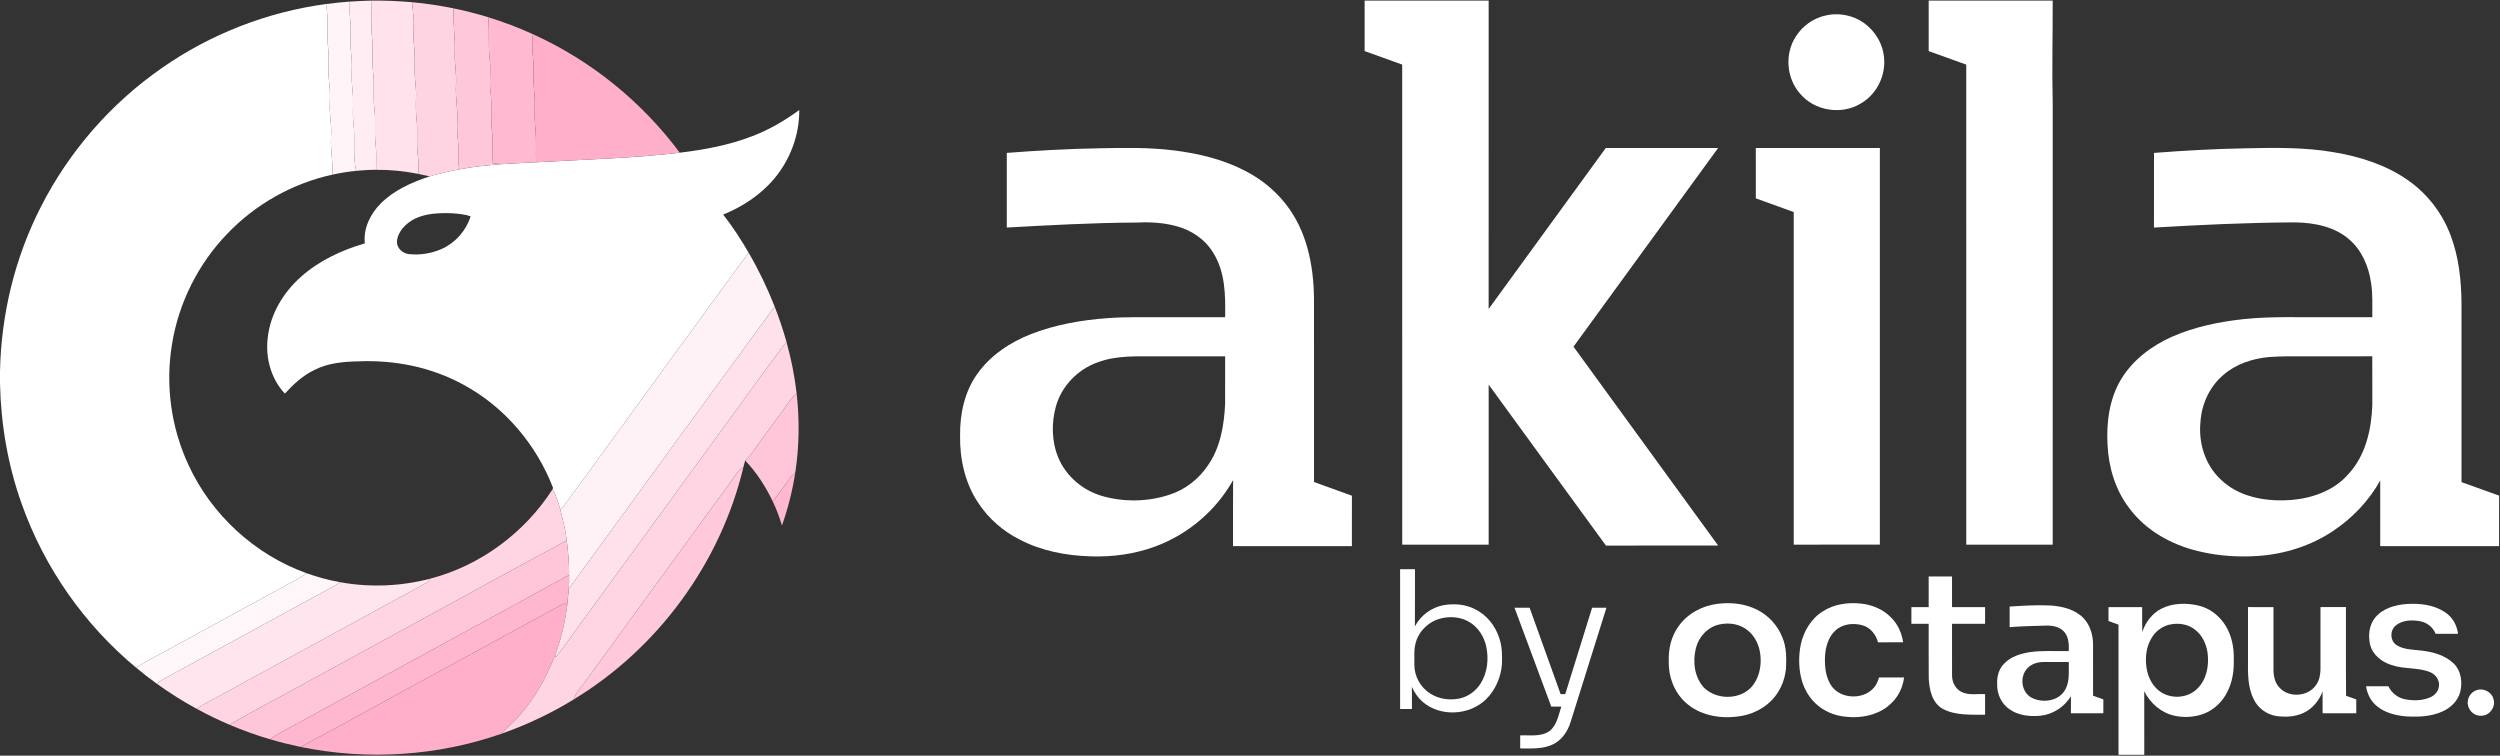 <?xml version="1.0" encoding="UTF-8" ?>
<!DOCTYPE svg PUBLIC "-//W3C//DTD SVG 1.1//EN" "http://www.w3.org/Graphics/SVG/1.1/DTD/svg11.dtd">
<svg width="2061pt" height="623pt" viewBox="0 0 2061 623" version="1.1" xmlns="http://www.w3.org/2000/svg">
<rect x="0" y="0" width="2061" height="623" fill="#333333" stroke="none"/>
<g id="#ffedf3ff">
<path fill="#ffedf3" opacity="1.00" d=" M 288.02 1.34 C 294.00 0.88 299.99 0.72 305.97 0.51 C 306.52 10.69 305.48 20.92 306.73 31.06 C 307.77 40.48 306.45 49.99 307.59 59.41 C 308.85 69.65 307.36 79.99 308.69 90.22 C 309.87 99.57 308.47 109.02 309.61 118.38 C 310.46 125.55 310.05 132.78 310.06 139.98 C 304.56 139.95 299.06 140.34 293.59 140.84 C 290.60 127.70 293.09 114.21 291.29 100.96 C 290.57 94.33 291.18 87.67 291.03 81.02 C 290.92 74.98 289.75 69.00 289.94 62.96 C 290.10 56.75 290.29 50.53 289.50 44.36 C 288.68 37.93 288.98 31.45 289.08 24.99 C 289.32 17.07 287.42 9.26 288.02 1.34 Z" />
</g>
<g id="#ffe2ecff">
<path fill="#ffe2ec" opacity="1.00" d=" M 305.97 0.51 C 317.25 0.34 328.53 0.85 339.77 1.83 C 340.14 8.56 341.45 15.26 340.98 22.03 C 340.67 27.28 340.73 32.56 341.35 37.79 C 342.18 44.81 341.83 51.89 341.83 58.94 C 341.81 65.64 343.21 72.27 342.99 78.98 C 342.77 85.79 342.71 92.62 343.51 99.40 C 344.51 108.53 343.16 117.74 344.35 126.86 C 345.05 132.33 345.02 137.85 344.86 143.35 C 333.42 141.06 321.74 139.91 310.06 139.98 C 310.05 132.78 310.46 125.55 309.61 118.38 C 308.47 109.02 309.87 99.57 308.69 90.22 C 307.36 79.99 308.85 69.65 307.59 59.41 C 306.45 49.99 307.77 40.48 306.73 31.06 C 305.48 20.92 306.52 10.69 305.97 0.51 Z" />
</g>
<g id="#ffffffff">
<path fill="#ffffff" opacity="1.00" d=" M 1125.00 0.50 C 1159.08 0.50 1193.17 0.50 1227.25 0.50 C 1227.25 85.24 1227.26 169.98 1227.24 254.71 C 1259.39 210.44 1291.60 166.21 1323.82 121.99 C 1354.68 122.01 1385.55 122.00 1416.42 122.00 C 1376.66 176.59 1336.93 231.20 1297.19 285.80 C 1336.87 340.49 1376.72 395.07 1416.43 449.74 C 1385.60 449.79 1354.77 449.69 1323.95 449.79 C 1291.61 405.63 1259.55 361.28 1227.26 317.09 C 1227.24 361.06 1227.26 405.03 1227.25 449.00 C 1203.50 449.00 1179.75 449.00 1156.00 449.00 C 1155.98 317.08 1156.04 185.16 1155.97 53.24 C 1145.63 49.57 1135.35 45.76 1125.00 42.13 C 1124.99 28.25 1125.00 14.38 1125.00 0.50 Z" />
<path fill="#ffffff" opacity="1.00" d=" M 1590.00 0.50 C 1624.08 0.50 1658.17 0.50 1692.25 0.50 C 1692.32 28.66 1691.55 56.83 1692.26 84.98 C 1692.24 206.32 1692.26 327.66 1692.25 449.00 C 1668.50 449.00 1644.75 449.00 1621.00 449.00 C 1620.99 317.09 1621.01 185.19 1620.99 53.29 C 1610.65 49.58 1600.34 45.81 1590.00 42.13 C 1589.99 28.25 1590.00 14.37 1590.00 0.50 Z" />
<path fill="#ffffff" opacity="1.00" d=" M 133.21 56.23 C 173.31 28.14 220.20 9.86 268.73 3.34 C 271.13 15.25 268.92 27.43 270.51 39.41 C 271.63 48.87 270.12 58.42 271.34 67.87 C 272.11 73.54 272.12 79.28 271.88 84.99 C 271.42 94.05 273.62 103.00 272.93 112.06 C 272.16 122.74 274.77 133.31 273.94 143.99 C 240.96 151.21 210.29 168.54 187.06 193.03 C 163.42 217.60 147.46 249.43 141.93 283.07 C 136.12 316.86 140.94 352.34 155.43 383.40 C 174.33 424.44 210.15 457.31 252.71 472.54 C 249.60 474.96 246.23 477.01 242.69 478.76 C 206.24 498.63 169.77 518.49 133.34 538.41 C 126.29 542.39 118.91 545.81 112.27 550.47 C 69.41 514.96 36.38 467.72 17.83 415.24 C 6.49 383.51 0.75 349.90 0.00 316.24 L 0.00 306.58 C 0.88 259.47 12.19 212.49 33.70 170.52 C 56.79 125.01 91.32 85.38 133.21 56.23 Z" />
<path fill="#ffffff" opacity="1.00" d=" M 1505.55 12.65 C 1514.62 10.67 1524.39 12.05 1532.58 16.44 C 1542.90 21.96 1550.55 32.29 1552.69 43.82 C 1555.87 59.71 1548.30 77.07 1534.22 85.20 C 1518.37 95.07 1495.83 91.51 1483.89 77.11 C 1472.77 64.52 1471.21 44.67 1480.22 30.49 C 1485.77 21.44 1495.13 14.77 1505.55 12.65 Z" />
<path fill="#ffffff" opacity="1.00" d=" M 620.19 112.25 C 634.08 107.00 646.96 99.43 658.92 90.68 C 659.08 111.23 651.45 131.64 638.24 147.32 C 627.12 160.67 612.15 170.36 596.18 176.91 C 604.00 186.85 610.90 197.48 617.24 208.41 C 597.26 234.80 578.32 261.96 558.53 288.49 C 536.60 318.86 514.41 349.04 492.39 379.34 C 486.28 387.88 480.09 396.38 473.77 404.77 C 469.98 410.09 466.31 415.51 461.98 420.41 C 460.30 414.57 458.64 408.64 455.50 403.39 C 455.62 403.12 455.86 402.57 455.98 402.30 C 442.23 366.47 415.85 335.35 381.97 317.09 C 355.59 302.64 325.10 296.56 295.16 297.91 C 282.86 298.13 270.14 299.34 259.04 305.08 C 249.62 309.62 241.83 316.81 234.84 324.47 C 223.49 312.48 218.82 295.21 220.65 279.01 C 222.61 259.24 233.46 241.14 248.19 228.15 C 263.12 214.80 281.69 206.25 300.75 200.62 C 299.44 188.33 305.31 176.33 313.84 167.78 C 324.90 156.72 339.55 150.23 354.21 145.41 C 362.26 143.01 370.46 141.15 378.72 139.58 C 390.11 137.38 401.68 136.34 413.23 135.35 C 422.80 134.69 432.37 134.32 441.94 133.78 C 481.45 131.50 521.08 130.52 560.41 125.89 C 580.72 123.42 601.05 119.68 620.19 112.25 M 341.60 180.48 C 334.63 184.24 328.01 190.62 327.24 198.91 C 326.92 204.53 331.88 208.87 337.15 209.50 C 346.29 210.48 355.72 208.94 364.13 205.24 C 375.45 200.19 384.28 190.12 387.99 178.33 C 383.13 176.63 377.97 176.22 372.88 175.83 C 362.33 175.44 351.27 175.77 341.60 180.48 Z" />
<path fill="#ffffff" opacity="1.00" d=" M 830.00 126.05 C 855.30 124.09 880.65 122.70 906.02 122.25 C 926.67 121.84 947.43 121.43 967.97 124.02 C 988.36 126.57 1008.73 131.51 1027.02 141.10 C 1041.38 148.55 1054.04 159.37 1063.28 172.69 C 1078.83 195.13 1083.47 223.21 1083.25 250.00 C 1083.25 299.12 1083.24 348.25 1083.26 397.37 C 1093.67 401.13 1104.11 404.85 1114.51 408.65 C 1114.48 422.52 1114.51 436.38 1114.50 450.25 C 1081.83 450.25 1049.17 450.25 1016.50 450.25 C 1016.54 432.10 1016.41 413.95 1016.56 395.80 C 1002.60 420.85 979.36 440.56 952.47 450.48 C 935.42 456.83 917.05 459.28 898.91 458.65 C 878.92 458.04 858.69 454.22 840.84 444.93 C 827.01 438.02 814.95 427.55 806.48 414.60 C 795.55 398.33 791.15 378.38 791.49 358.97 C 791.28 341.35 795.15 323.11 805.47 308.53 C 816.33 293.04 832.69 282.16 850.14 275.34 C 870.13 267.60 891.47 263.87 912.79 262.30 C 928.49 261.12 944.23 261.59 959.96 261.50 C 976.64 261.50 993.32 261.50 1010.00 261.50 C 1010.32 243.57 1010.14 224.37 1000.33 208.64 C 993.65 197.35 982.08 189.62 969.50 186.35 C 958.95 183.53 947.90 182.93 937.03 183.48 C 901.32 183.63 865.65 185.61 830.00 187.58 C 830.00 167.07 830.00 146.56 830.00 126.05 M 904.87 298.72 C 888.59 304.48 875.21 318.18 870.53 334.89 C 866.69 348.76 866.92 364.07 872.53 377.43 C 879.01 392.86 893.00 404.55 909.03 409.02 C 926.92 414.05 946.40 413.71 964.05 407.86 C 977.00 403.75 988.24 394.97 995.77 383.72 C 1006.09 369.01 1009.15 350.65 1009.98 333.07 C 1010.03 319.96 1009.98 306.86 1010.00 293.75 C 991.33 293.75 972.67 293.75 954.00 293.75 C 937.56 293.87 920.54 292.77 904.87 298.72 Z" />
<path fill="#ffffff" opacity="1.00" d=" M 1447.49 122.01 C 1481.58 121.99 1515.66 122.00 1549.75 122.00 C 1549.75 231.00 1549.75 340.00 1549.75 448.99 C 1526.08 449.01 1502.42 449.00 1478.75 449.00 C 1478.75 357.60 1478.75 266.21 1478.75 174.82 C 1468.35 171.01 1457.93 167.25 1447.50 163.52 C 1447.49 149.68 1447.50 135.85 1447.49 122.01 Z" />
<path fill="#ffffff" opacity="1.00" d=" M 1775.75 126.06 C 1801.14 124.09 1826.59 122.69 1852.05 122.25 C 1876.02 121.72 1900.17 121.42 1923.89 125.48 C 1945.37 129.07 1966.78 135.80 1984.80 148.34 C 2001.01 159.56 2013.59 175.87 2020.41 194.37 C 2027.07 212.09 2029.10 231.17 2029.26 249.99 C 2029.24 299.14 2029.24 348.30 2029.26 397.45 C 2039.61 401.11 2049.91 404.91 2060.26 408.59 C 2060.24 422.47 2060.26 436.36 2060.25 450.25 C 2027.58 450.25 1994.91 450.25 1962.25 450.25 C 1962.26 432.19 1962.23 414.13 1962.27 396.08 C 1952.98 412.79 1939.43 427.01 1923.57 437.62 C 1905.17 449.96 1883.38 456.87 1861.33 458.34 C 1842.62 459.58 1823.60 457.94 1805.60 452.59 C 1785.97 446.67 1767.46 435.44 1755.23 418.73 C 1743.92 403.98 1738.40 385.45 1737.47 367.04 C 1736.40 348.39 1738.88 328.82 1748.68 312.57 C 1758.30 296.72 1773.73 285.13 1790.49 277.64 C 1809.27 269.39 1829.59 265.23 1849.91 263.05 C 1873.53 260.60 1897.31 261.77 1921.01 261.50 C 1932.58 261.50 1944.16 261.49 1955.74 261.51 C 1955.65 251.94 1956.23 242.31 1954.64 232.83 C 1952.71 219.75 1947.27 206.74 1937.20 197.84 C 1925.05 186.91 1908.14 183.59 1892.26 183.33 C 1853.39 183.48 1814.53 185.33 1775.72 187.61 C 1775.78 167.09 1775.73 146.58 1775.75 126.06 M 1832.98 309.07 C 1821.66 318.63 1815.02 333.02 1814.07 347.72 C 1812.29 364.97 1817.86 383.29 1830.75 395.26 C 1845.18 409.33 1866.43 413.37 1885.93 412.35 C 1904.36 411.45 1923.55 405.18 1935.96 390.90 C 1950.18 375.65 1954.97 354.28 1955.75 334.03 C 1955.72 320.59 1955.80 307.16 1955.71 293.73 C 1937.47 293.78 1919.24 293.73 1901.01 293.75 C 1890.97 293.78 1880.92 293.55 1870.90 294.31 C 1857.24 295.53 1843.45 299.94 1832.98 309.07 Z" />
<path fill="#ffffff" opacity="1.00" d=" M 1154.25 469.25 C 1158.33 469.25 1162.41 469.25 1166.50 469.25 C 1166.46 484.97 1166.58 500.69 1166.44 516.41 C 1171.12 507.41 1179.95 500.80 1189.93 498.94 C 1198.63 497.42 1208.01 498.04 1215.95 502.20 C 1225.59 506.82 1232.69 515.84 1235.95 525.93 C 1238.42 532.96 1238.48 540.49 1238.18 547.85 C 1237.32 558.65 1232.62 569.20 1224.81 576.76 C 1211.07 589.97 1186.98 591.14 1172.58 578.37 C 1168.85 575.05 1166.02 570.81 1163.96 566.29 C 1164.05 572.35 1163.97 578.43 1164.00 584.50 C 1160.74 584.50 1157.49 584.50 1154.25 584.50 C 1154.25 546.08 1154.25 507.67 1154.25 469.25 M 1188.51 509.69 C 1177.84 512.02 1168.83 520.80 1166.72 531.59 C 1165.50 536.96 1166.16 542.50 1165.99 547.96 C 1165.92 557.47 1171.07 566.84 1179.20 571.81 C 1185.84 576.12 1194.15 577.36 1201.89 576.10 C 1209.57 574.89 1216.47 570.06 1220.58 563.52 C 1226.34 554.48 1227.47 543.06 1225.20 532.73 C 1223.47 524.82 1218.78 517.51 1211.91 513.13 C 1205.03 508.79 1196.35 507.84 1188.51 509.69 Z" />
<path fill="#ffffff" opacity="1.00" d=" M 1590.00 475.25 C 1596.41 475.25 1602.83 475.25 1609.25 475.25 C 1609.25 483.67 1609.25 492.08 1609.25 500.50 C 1618.33 500.50 1627.41 500.49 1636.50 500.50 C 1636.49 505.08 1636.50 509.66 1636.50 514.25 C 1627.41 514.25 1618.33 514.25 1609.25 514.25 C 1609.25 528.51 1609.24 542.78 1609.26 557.04 C 1609.29 562.55 1612.25 568.18 1617.36 570.57 C 1623.33 573.41 1630.14 571.85 1636.50 572.26 C 1636.49 577.92 1636.50 583.58 1636.50 589.25 C 1624.82 589.07 1612.28 590.03 1601.62 584.40 C 1592.78 579.43 1590.51 568.54 1590.05 559.22 C 1589.92 544.23 1590.04 529.24 1590.00 514.25 C 1585.24 514.25 1580.49 514.25 1575.75 514.25 C 1575.74 509.66 1575.74 505.08 1575.75 500.50 C 1580.49 500.49 1585.24 500.50 1590.00 500.50 C 1590.00 492.08 1589.99 483.66 1590.00 475.25 Z" />
<path fill="#ffffff" opacity="1.00" d=" M 1415.59 497.83 C 1426.90 496.34 1438.89 497.59 1449.10 502.95 C 1458.26 507.69 1465.61 515.83 1469.38 525.44 C 1472.81 533.45 1472.77 542.31 1472.40 550.86 C 1471.60 559.52 1468.41 568.04 1462.83 574.76 C 1455.35 584.04 1443.83 589.50 1432.10 590.76 C 1417.06 592.63 1400.57 589.46 1389.24 578.82 C 1380.02 570.23 1375.29 557.46 1375.73 544.96 C 1375.39 534.99 1377.75 524.71 1383.63 516.54 C 1390.89 506.02 1403.04 499.46 1415.59 497.83 M 1417.52 514.80 C 1407.95 516.80 1400.45 524.90 1398.13 534.24 C 1395.27 545.34 1396.84 558.40 1404.90 567.03 C 1414.97 576.82 1433.10 577.06 1443.18 567.17 C 1449.95 560.13 1452.31 549.75 1451.29 540.24 C 1450.51 532.49 1447.13 524.76 1440.98 519.80 C 1434.57 514.44 1425.53 512.98 1417.52 514.80 Z" />
<path fill="#ffffff" opacity="1.00" d=" M 1502.70 504.02 C 1511.89 498.05 1523.31 496.45 1534.06 497.58 C 1543.53 498.53 1552.94 502.49 1559.46 509.57 C 1564.73 514.92 1567.88 522.11 1568.95 529.49 C 1562.04 529.53 1555.13 529.46 1548.23 529.53 C 1546.61 523.20 1542.00 517.42 1535.60 515.53 C 1527.99 513.31 1518.85 514.27 1512.94 519.94 C 1507.24 525.29 1505.01 533.27 1504.55 540.86 C 1504.18 548.76 1504.87 557.13 1508.97 564.10 C 1516.49 577.26 1538.73 577.60 1546.53 564.56 C 1547.69 562.68 1548.39 560.57 1549.10 558.49 C 1555.96 558.51 1562.82 558.49 1569.70 558.50 C 1568.77 566.38 1565.22 573.96 1559.46 579.46 C 1551.08 588.06 1538.66 591.46 1526.92 591.25 C 1519.62 591.02 1512.18 589.78 1505.70 586.24 C 1494.71 580.77 1487.10 569.76 1484.62 557.87 C 1482.82 549.35 1482.82 540.46 1484.43 531.91 C 1486.73 520.80 1492.92 510.11 1502.70 504.02 Z" />
<path fill="#ffffff" opacity="1.00" d=" M 1781.71 501.87 C 1791.15 497.05 1802.32 496.87 1812.49 499.24 C 1821.87 501.42 1829.95 507.87 1834.90 516.03 C 1839.99 524.39 1841.84 534.36 1841.51 544.05 C 1841.79 553.04 1840.37 562.25 1836.24 570.31 C 1832.26 578.51 1825.18 585.22 1816.64 588.48 C 1808.86 591.36 1800.21 591.79 1792.15 589.93 C 1781.45 587.45 1772.52 579.57 1767.71 569.83 C 1767.79 587.31 1767.73 604.78 1767.74 622.25 C 1760.66 622.25 1753.58 622.25 1746.50 622.25 C 1746.49 586.49 1746.50 550.73 1746.50 514.97 C 1743.74 513.96 1740.97 512.99 1738.24 511.94 C 1738.25 508.13 1738.24 504.31 1738.25 500.50 C 1747.49 500.49 1756.74 500.50 1766.00 500.50 C 1766.02 507.38 1765.93 514.26 1766.08 521.14 C 1768.68 513.10 1774.09 505.77 1781.71 501.87 M 1789.57 514.74 C 1783.49 515.80 1778.03 519.52 1774.61 524.62 C 1769.68 531.77 1768.35 540.87 1769.43 549.36 C 1770.32 556.90 1773.63 564.46 1779.66 569.28 C 1788.75 576.64 1803.44 576.07 1811.62 567.55 C 1819.10 560.22 1821.16 549.01 1820.01 538.94 C 1819.11 530.97 1815.30 523.02 1808.59 518.37 C 1803.12 514.55 1796.04 513.49 1789.57 514.74 Z" />
<path fill="#ffffff" opacity="1.00" d=" M 1958.17 509.06 C 1964.46 501.46 1974.64 498.63 1984.13 497.94 C 1994.83 497.25 2006.26 498.54 2015.42 504.54 C 2021.64 508.42 2025.52 515.27 2026.38 522.48 C 2020.22 522.52 2014.06 522.50 2007.92 522.49 C 2005.82 517.21 2001.03 513.32 1995.48 512.23 C 1988.56 510.83 1980.52 511.09 1974.87 515.80 C 1970.02 519.94 1970.38 528.67 1975.98 531.99 C 1981.99 535.70 1989.37 535.47 1996.15 536.32 C 2005.78 537.44 2015.86 540.16 2022.99 547.12 C 2029.00 553.14 2030.19 562.49 2028.21 570.47 C 2026.27 577.79 2020.42 583.51 2013.62 586.51 C 2004.29 590.81 1993.76 591.15 1983.67 590.60 C 1975.17 589.87 1966.40 587.76 1959.68 582.25 C 1954.58 578.25 1951.49 572.12 1950.59 565.77 C 1956.72 565.73 1962.86 565.75 1969.01 565.76 C 1971.60 571.40 1977.04 575.54 1983.17 576.56 C 1989.99 577.80 1997.37 577.70 2003.78 574.73 C 2007.21 573.16 2010.09 570.02 2010.61 566.18 C 2011.61 560.90 2007.89 555.76 2003.04 553.97 C 1992.93 550.03 1981.65 551.81 1971.44 548.18 C 1963.37 545.72 1955.86 539.71 1953.85 531.22 C 1952.22 523.72 1953.10 515.13 1958.17 509.06 Z" />
<path fill="#ffffff" opacity="1.00" d=" M 1656.75 500.06 C 1667.83 499.35 1678.96 498.64 1690.07 499.15 C 1699.88 499.76 1710.31 502.19 1717.47 509.39 C 1723.01 515.10 1725.41 523.17 1725.51 531.00 C 1725.51 545.18 1725.48 559.36 1725.52 573.54 C 1728.34 574.52 1731.15 575.57 1733.99 576.55 C 1734.00 580.36 1733.99 584.18 1734.00 588.00 C 1725.08 588.00 1716.16 588.00 1707.25 588.00 C 1707.26 583.28 1707.21 578.56 1707.29 573.85 C 1702.02 582.84 1692.33 588.99 1681.99 590.07 C 1673.23 590.86 1663.78 589.86 1656.46 584.60 C 1649.87 580.04 1646.21 571.94 1646.47 564.01 C 1646.16 557.98 1647.75 551.52 1652.16 547.18 C 1657.53 541.34 1665.48 538.93 1673.09 537.68 C 1683.81 536.05 1694.69 537.00 1705.49 536.75 C 1705.70 531.37 1705.51 525.41 1701.88 521.08 C 1698.32 516.74 1692.31 515.66 1686.99 515.73 C 1676.90 516.00 1666.81 516.25 1656.75 517.02 C 1656.74 511.36 1656.75 505.71 1656.75 500.06 M 1671.69 550.63 C 1664.71 557.34 1666.17 570.71 1674.95 575.23 C 1683.77 579.76 1696.78 578.21 1702.18 569.17 C 1706.60 562.18 1705.31 553.59 1705.50 545.75 C 1698.68 545.74 1691.88 545.76 1685.07 545.74 C 1680.24 545.70 1675.12 547.07 1671.69 550.63 Z" />
<path fill="#ffffff" opacity="1.00" d=" M 1913.01 500.49 C 1920.00 500.50 1926.99 500.50 1933.99 500.49 C 1934.08 524.88 1933.84 549.27 1934.11 573.65 C 1936.91 574.58 1939.69 575.62 1942.50 576.60 C 1942.49 580.40 1942.49 584.20 1942.50 588.00 C 1933.24 588.00 1923.99 588.00 1914.75 588.00 C 1914.74 581.96 1914.75 575.93 1914.74 569.90 C 1911.99 577.57 1906.38 584.32 1898.92 587.76 C 1891.99 591.02 1884.04 591.33 1876.58 590.27 C 1868.53 589.00 1861.33 583.67 1857.87 576.29 C 1852.92 566.28 1853.15 554.82 1853.25 543.93 C 1853.25 529.45 1853.24 514.97 1853.26 500.49 C 1860.25 500.50 1867.25 500.49 1874.25 500.50 C 1874.25 517.66 1874.25 534.83 1874.25 552.00 C 1874.26 557.25 1875.38 562.88 1879.15 566.80 C 1886.98 575.65 1903.05 574.36 1909.52 564.50 C 1913.10 559.43 1913.11 552.98 1913.00 547.04 C 1913.00 531.52 1912.99 516.01 1913.01 500.49 Z" />
<path fill="#ffffff" opacity="1.00" d=" M 1248.56 501.00 C 1252.70 500.99 1256.85 501.00 1261.01 501.00 C 1269.55 524.75 1278.00 548.53 1286.59 572.26 C 1287.54 572.26 1289.44 572.26 1290.39 572.26 C 1297.76 548.50 1305.21 524.78 1312.53 501.01 C 1316.47 500.99 1320.41 500.99 1324.36 501.01 C 1314.57 532.38 1304.73 563.72 1294.86 595.06 C 1292.50 602.88 1287.53 610.36 1279.89 613.81 C 1271.58 617.75 1262.17 616.95 1253.25 617.00 C 1253.24 613.41 1253.24 609.83 1253.25 606.25 C 1261.35 605.92 1270.51 607.64 1277.55 602.60 C 1283.58 597.67 1284.82 589.49 1287.18 582.50 C 1284.40 582.50 1281.63 582.50 1278.86 582.50 C 1268.78 555.33 1258.62 528.18 1248.56 501.00 Z" />
<path fill="#ffffff" opacity="1.00" d=" M 2040.39 569.54 C 2046.38 566.38 2054.48 570.20 2055.78 576.86 C 2057.49 583.42 2051.75 590.59 2044.92 590.03 C 2038.73 590.18 2033.57 584.08 2034.48 578.00 C 2034.79 574.42 2037.15 571.10 2040.39 569.54 Z" />
</g>
<g id="#fff4f8ff">
<path fill="#fff4f8" opacity="1.00" d=" M 268.73 3.34 C 275.14 2.47 281.57 1.80 288.02 1.34 C 287.42 9.26 289.32 17.07 289.08 24.99 C 288.98 31.45 288.68 37.93 289.50 44.36 C 290.29 50.53 290.10 56.75 289.94 62.96 C 289.75 69.00 290.92 74.98 291.03 81.02 C 291.18 87.67 290.57 94.33 291.29 100.96 C 293.09 114.21 290.60 127.70 293.59 140.84 C 286.98 141.52 280.42 142.56 273.94 143.99 C 274.77 133.31 272.16 122.74 272.93 112.06 C 273.62 103.00 271.42 94.05 271.88 84.99 C 272.12 79.28 272.11 73.54 271.34 67.87 C 270.12 58.42 271.63 48.87 270.51 39.41 C 268.92 27.43 271.13 15.25 268.73 3.34 Z" />
</g>
<g id="#ffd4e2ff">
<path fill="#ffd4e2" opacity="1.00" d=" M 339.77 1.83 C 351.24 2.89 362.65 4.58 373.93 6.91 C 373.19 18.96 375.42 30.92 374.90 42.97 C 374.57 52.01 376.50 60.97 375.91 70.02 C 375.32 80.04 377.53 89.97 376.97 100.00 C 376.62 105.68 377.02 111.36 377.63 117.00 C 378.44 124.51 376.99 132.15 378.72 139.58 C 370.46 141.15 362.26 143.01 354.21 145.41 C 351.08 144.79 347.98 143.99 344.86 143.35 C 345.02 137.85 345.05 132.33 344.35 126.86 C 343.16 117.74 344.51 108.53 343.51 99.40 C 342.71 92.62 342.77 85.79 342.99 78.98 C 343.21 72.27 341.81 65.64 341.83 58.94 C 341.83 51.89 342.18 44.81 341.35 37.79 C 340.73 32.56 340.67 27.28 340.98 22.03 C 341.45 15.26 340.14 8.56 339.77 1.83 Z" />
</g>
<g id="#ffc7daff">
<path fill="#ffc7da" opacity="1.00" d=" M 373.93 6.91 C 383.55 8.82 393.04 11.33 402.42 14.18 C 403.75 25.78 402.28 37.47 403.73 49.06 C 404.91 57.95 403.15 66.92 404.40 75.80 C 405.84 86.54 404.23 97.41 405.59 108.15 C 406.66 116.91 405.72 125.73 406.27 134.51 C 408.58 134.83 410.90 135.17 413.23 135.35 C 401.68 136.34 390.11 137.38 378.72 139.58 C 376.99 132.15 378.44 124.51 377.63 117.00 C 377.02 111.36 376.62 105.68 376.97 100.00 C 377.53 89.97 375.32 80.04 375.91 70.02 C 376.50 60.97 374.57 52.01 374.90 42.97 C 375.42 30.92 373.19 18.96 373.93 6.91 Z" />
</g>
<g id="#ffb9d1ff">
<path fill="#ffb9d1" opacity="1.00" d=" M 402.42 14.18 C 415.03 18.05 427.39 22.76 439.40 28.22 C 437.53 39.15 440.51 50.05 439.85 61.01 C 439.33 70.03 441.20 78.97 440.87 87.99 C 440.74 94.40 440.70 100.84 441.49 107.22 C 442.27 116.05 441.61 124.93 441.94 133.78 C 432.37 134.32 422.80 134.69 413.23 135.35 C 410.90 135.17 408.58 134.83 406.27 134.51 C 405.72 125.73 406.66 116.91 405.59 108.15 C 404.23 97.41 405.84 86.54 404.40 75.80 C 403.15 66.92 404.91 57.95 403.73 49.06 C 402.28 37.47 403.75 25.78 402.42 14.18 Z" />
</g>
<g id="#ffafcaff">
<path fill="#ffafca" opacity="1.00" d=" M 439.40 28.22 C 487.15 49.81 529.15 83.85 560.41 125.89 C 521.08 130.52 481.45 131.50 441.94 133.78 C 441.61 124.93 442.27 116.05 441.49 107.22 C 440.70 100.84 440.74 94.40 440.87 87.99 C 441.20 78.97 439.33 70.03 439.85 61.01 C 440.51 50.05 437.53 39.15 439.40 28.22 Z" />
<path fill="#ffafca" opacity="1.00" d=" M 456.90 501.86 C 459.99 500.02 463.13 498.26 466.49 496.98 C 466.73 497.77 467.19 499.35 467.42 500.14 C 465.68 513.70 462.48 527.10 457.70 539.91 C 450.02 559.60 439.37 578.38 424.74 593.75 C 421.18 597.60 416.89 600.73 413.59 604.82 C 360.64 623.39 302.67 627.04 247.75 615.76 C 283.87 596.75 319.38 576.62 355.32 557.27 C 389.19 538.82 423.02 520.30 456.90 501.86 Z" />
</g>
<g id="#fff2f6ff">
<path fill="#fff2f6" opacity="1.00" d=" M 558.53 288.49 C 578.32 261.96 597.26 234.80 617.24 208.41 C 625.50 222.59 632.59 237.43 638.61 252.68 C 581.91 330.11 525.56 407.79 468.96 485.29 C 469.22 481.53 469.16 477.77 469.16 474.02 C 469.33 464.52 468.40 455.06 467.22 445.65 C 466.34 437.07 464.01 428.75 461.98 420.41 C 466.31 415.51 469.98 410.09 473.77 404.77 C 480.09 396.38 486.28 387.88 492.39 379.34 C 514.41 349.04 536.60 318.86 558.53 288.49 Z" />
</g>
<g id="#ffe1ebff">
<path fill="#ffe1eb" opacity="1.00" d=" M 638.61 252.68 C 642.35 262.18 645.56 271.88 648.34 281.70 C 627.01 310.00 606.54 338.96 585.51 367.48 C 552.34 412.99 519.20 458.52 486.00 504.00 C 476.71 516.61 467.75 529.47 458.24 541.90 C 458.10 541.40 457.83 540.41 457.70 539.91 C 462.48 527.10 465.68 513.70 467.42 500.14 C 468.08 495.20 468.34 490.23 468.96 485.29 C 525.56 407.79 581.91 330.11 638.61 252.68 Z" />
</g>
<g id="#ffd4e3ff">
<path fill="#ffd4e3" opacity="1.00" d=" M 585.51 367.48 C 606.54 338.96 627.01 310.00 648.34 281.70 C 652.22 295.67 655.10 309.92 656.74 324.33 C 652.24 328.08 649.19 333.11 645.83 337.81 C 637.53 349.19 629.13 360.48 621.01 371.99 C 619.15 374.85 616.71 377.23 614.33 379.65 C 613.77 381.40 613.34 383.20 612.90 384.99 C 608.32 387.75 605.88 392.65 602.75 396.78 C 567.98 444.65 533.04 492.40 498.24 540.26 C 491.00 550.03 484.14 560.10 476.60 569.65 C 474.95 571.72 473.88 574.16 472.96 576.62 C 454.26 588.12 434.29 597.54 413.59 604.82 C 416.89 600.73 421.18 597.60 424.74 593.75 C 439.37 578.38 450.02 559.60 457.70 539.91 C 457.83 540.41 458.10 541.40 458.24 541.90 C 467.75 529.47 476.71 516.61 486.00 504.00 C 519.20 458.52 552.34 412.99 585.51 367.48 Z" />
<path fill="#ffd4e3" opacity="1.00" d=" M 455.50 403.39 C 458.64 408.64 460.30 414.57 461.98 420.41 C 464.01 428.75 466.34 437.07 467.22 445.65 C 430.87 465.03 394.82 484.97 358.65 504.70 C 322.46 524.49 286.23 544.21 250.02 563.98 C 229.81 575.25 209.18 585.80 189.20 597.47 C 180.00 593.50 170.94 589.21 162.17 584.36 C 168.01 580.27 174.49 577.26 180.69 573.76 C 237.88 542.58 295.09 511.41 352.22 480.14 C 353.32 479.36 353.95 478.11 354.72 477.04 C 396.01 466.26 432.48 439.24 455.50 403.39 Z" />
</g>
<g id="#ffc5d9ff">
<path fill="#ffc5d9" opacity="1.00" d=" M 645.83 337.81 C 649.19 333.11 652.24 328.08 656.74 324.33 C 659.21 345.98 658.93 367.98 655.62 389.53 C 651.19 393.28 648.40 398.42 644.93 402.98 C 642.35 406.48 639.78 410.00 637.08 413.41 C 631.18 401.16 623.78 389.49 614.33 379.65 C 616.71 377.23 619.15 374.85 621.01 371.99 C 629.13 360.48 637.53 349.19 645.83 337.81 Z" />
<path fill="#ffc5d9" opacity="1.00" d=" M 358.65 504.70 C 394.82 484.97 430.87 465.03 467.22 445.65 C 468.40 455.06 469.33 464.52 469.16 474.02 C 397.24 513.56 325.04 552.60 253.09 592.08 C 242.90 597.89 232.22 602.88 222.47 609.41 C 211.15 606.11 200.06 602.05 189.20 597.47 C 209.18 585.80 229.81 575.25 250.02 563.98 C 286.23 544.21 322.46 524.49 358.65 504.70 Z" />
</g>
<g id="#ffc8dbff">
<path fill="#ffc8db" opacity="1.00" d=" M 602.75 396.78 C 605.88 392.65 608.32 387.75 612.90 384.99 C 594.09 464.06 542.41 534.50 472.96 576.62 C 473.88 574.16 474.95 571.72 476.60 569.65 C 484.14 560.10 491.00 550.03 498.24 540.26 C 533.04 492.40 567.98 444.65 602.75 396.78 Z" />
</g>
<g id="#ffb8d0ff">
<path fill="#ffb8d0" opacity="1.00" d=" M 644.93 402.98 C 648.40 398.42 651.19 393.28 655.62 389.53 C 653.38 404.40 649.63 419.04 644.67 433.23 C 642.56 426.47 640.18 419.79 637.08 413.41 C 639.78 410.00 642.35 406.48 644.93 402.98 Z" />
</g>
<g id="#fff6f9ff">
<path fill="#fff6f9" opacity="1.00" d=" M 252.71 472.54 C 261.70 475.75 270.94 478.29 280.34 479.96 C 276.45 482.68 272.30 485.00 268.08 487.16 C 225.61 510.35 183.11 533.50 140.63 556.67 C 136.69 558.68 132.64 560.62 129.47 563.79 C 123.59 559.54 117.82 555.13 112.27 550.47 C 118.91 545.81 126.29 542.39 133.34 538.41 C 169.77 518.49 206.24 498.63 242.69 478.76 C 246.23 477.01 249.60 474.96 252.71 472.54 Z" />
</g>
<g id="#ffb7cfff">
<path fill="#ffb7cf" opacity="1.00" d=" M 253.09 592.08 C 325.04 552.60 397.24 513.56 469.16 474.02 C 469.16 477.77 469.22 481.53 468.96 485.29 C 468.34 490.23 468.08 495.20 467.42 500.14 C 467.19 499.35 466.73 497.77 466.49 496.98 C 463.13 498.26 459.99 500.02 456.90 501.86 C 423.02 520.30 389.19 538.82 355.32 557.27 C 319.38 576.62 283.87 596.75 247.75 615.76 C 239.24 613.95 230.80 611.89 222.47 609.41 C 232.22 602.88 242.90 597.89 253.09 592.08 Z" />
</g>
<g id="#ffe5eeff">
<path fill="#ffe5ee" opacity="1.00" d=" M 280.34 479.96 C 304.96 484.44 330.52 483.40 354.72 477.04 C 353.95 478.11 353.32 479.36 352.22 480.14 C 295.09 511.41 237.88 542.58 180.69 573.76 C 174.49 577.26 168.01 580.27 162.17 584.36 C 150.85 578.21 139.91 571.34 129.47 563.79 C 132.64 560.62 136.69 558.68 140.63 556.67 C 183.11 533.50 225.61 510.35 268.08 487.16 C 272.30 485.00 276.45 482.68 280.34 479.96 Z" />
</g>
</svg>

